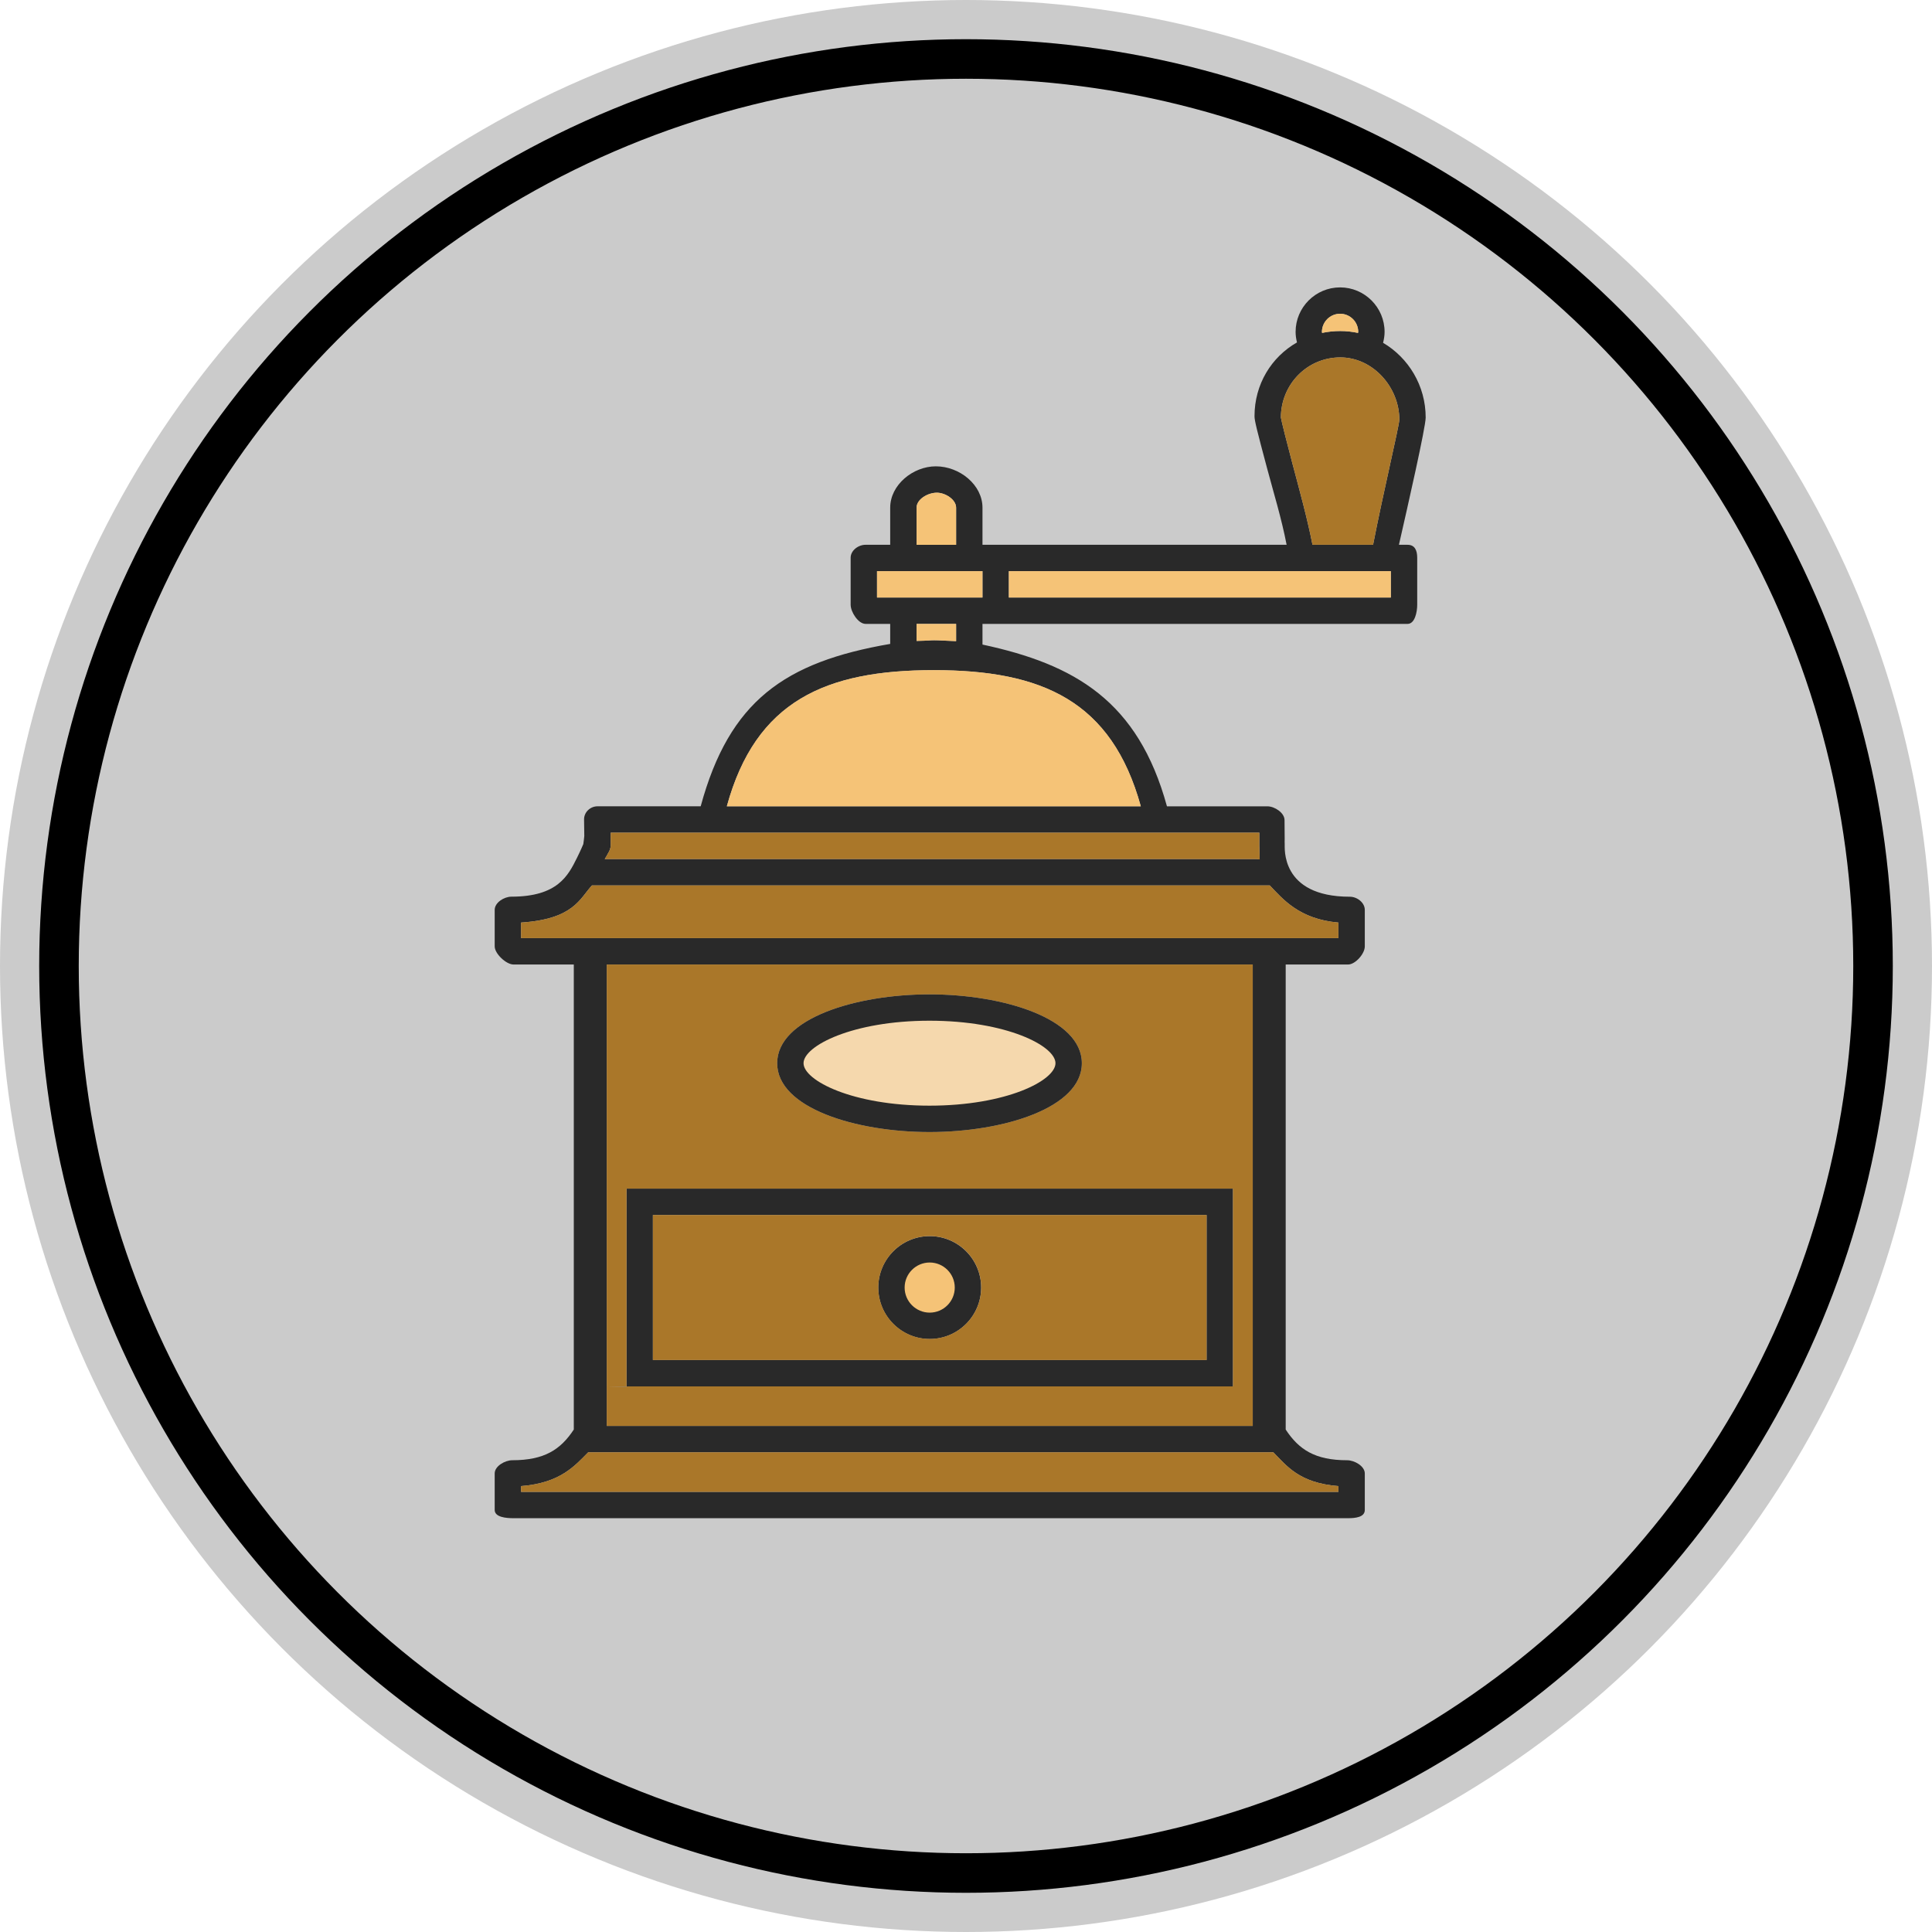<?xml version="1.0" encoding="UTF-8" standalone="no"?>
<svg
		xmlns:dc="http://purl.org/dc/elements/1.1/"
		xmlns:cc="http://creativecommons.org/ns#"
		xmlns:rdf="http://www.w3.org/1999/02/22-rdf-syntax-ns#"
		xmlns:svg="http://www.w3.org/2000/svg"
		xmlns="http://www.w3.org/2000/svg"
		xmlns:sodipodi="http://sodipodi.sourceforge.net/DTD/sodipodi-0.dtd"
		xmlns:inkscape="http://www.inkscape.org/namespaces/inkscape"
		version="1.1"
		x="0px"
		y="0px"
		viewBox="0 0 146.548 146.548"
		enable-background="new 0 0 100 100"
		id="svg12"
		sodipodi:docname="mikenakis-bytecode.svg"
		inkscape:version="1.0.2 (e86c870879, 2021-01-15, custom)"
		width="387.742mm"
		height="387.742mm"
		inkscape:export-filename="C:\Users\Michael\Downloads\art\bytecode\more\noun_19046_cc.svg.png"
		inkscape:export-xdpi="150.034"
		inkscape:export-ydpi="150.034">
	<defs
			id="defs16"/>
	<sodipodi:namedview
			pagecolor="#d6c2c2"
			bordercolor="#666666"
			borderopacity="1"
			objecttolerance="10"
			gridtolerance="10"
			guidetolerance="10"
			inkscape:pageopacity="1"
			inkscape:pageshadow="2"
			inkscape:window-width="640"
			inkscape:window-height="480"
			id="namedview14"
			showgrid="true"
			inkscape:snap-grids="true"
			showguides="true"
			inkscape:guide-bbox="true"
			inkscape:zoom="0.40891251"
			inkscape:cx="606.78091"
			inkscape:cy="669.7577"
			inkscape:current-layer="svg12"
			units="mm"
			fit-margin-top="0"
			fit-margin-left="0"
			fit-margin-right="0"
			fit-margin-bottom="0"
			inkscape:document-rotation="0">
		<inkscape:grid
				type="xygrid"
				id="grid4495"
				dotted="false"
				originx="33.132"
				originy="110.161"/>
	</sodipodi:namedview>
	<circle
			style="fill:#cbcbcb;fill-opacity:1;stroke-width:3"
			id="path850"
			cx="73.274"
			cy="73.274"
			r="73.274"/>
	<circle
			style="fill:none;fill-opacity:1;stroke:#000000;stroke-width:3;stroke-opacity:1"
			id="path852"
			cx="73.274"
			cy="73.274"
			r="68.801"/>

	<g
			id="g877"
			transform="translate(-0.385,-0.082)"
			style="opacity:0.8">
		<path
				d="m 107.156,41.406 h -0.658 c 0.684,-3 2.029,-8.914 2.029,-9.654 0,-2.417 -1.303,-4.53 -3.231,-5.667 0.067,-0.27 0.114,-0.546 0.114,-0.827 0,-1.861 -1.514,-3.376 -3.375,-3.376 -1.86,0 -3.375,1.514 -3.375,3.375 0,0.274 0.041,0.54 0.105,0.799 -1.939,1.106 -3.222,3.173 -3.222,5.597 0,0.334 0.179,1.046 0.944,3.914 0.502,1.884 1.107,3.84 1.492,5.84 h -21.649 -1.421 v -2.816 c 0,-1.729 -1.729,-3.136 -3.54,-3.136 -1.729,0 -3.46,1.407 -3.46,3.136 v 2.815 h -1.87 c -0.552,0 -1.13,0.432 -1.13,0.984 v 3.563 c 0,0.552 0.578,1.453 1.13,1.453 h 1.87 v 1.519 c -8,1.377 -12.2,4.318 -14.375,12.318 h -7.826 c -0.552,0 -1.027,0.448 -1.02,1 l 0.017,1.256 c 8.32e-4,0.063 -0.064,0.545 -0.075,0.613 -10e-4,0.004 -0.19,0.458 -0.482,1.046 -0.667,1.342 -1.466,2.94 -4.97,2.94 -0.552,0 -1.269,0.447 -1.269,1 v 2.771 c 0,0.556 0.872,1.374 1.424,1.374 h 4.576 v 35.275 c -1,1.521 -2.228,2.328 -4.666,2.328 -0.552,0 -1.334,0.447 -1.334,1 v 2.771 c 0,0.554 0.872,0.626 1.424,0.626 h 63.306 c 0.553,0 1.27,-0.072 1.27,-0.625 v -2.771 c 0,-0.553 -0.781,-1 -1.334,-1 -2.438,0 -3.666,-0.807 -4.666,-2.328 V 73.243 h 4.73 c 0.553,0 1.27,-0.818 1.27,-1.371 v -2.771 c 0,-0.553 -0.582,-1 -1.135,-1 -5.348,0 -4.915,-3.824 -4.94,-3.98 -0.011,-0.069 -0.002,-0.323 -0.002,-0.385 l -0.011,-1.451 c -0.004,-0.552 -0.752,-1.042 -1.305,-1.042 h -7.614 c -2.193,-8 -6.993,-10.767 -13.993,-12.269 v -1.568 h 1.421 30.825 c 0.553,0 0.73,-0.901 0.73,-1.453 v -3.563 c 0,-0.552 -0.178,-0.984 -0.729,-0.984 z m -37.247,-2.816 c 0,-0.626 0.833,-1.136 1.542,-1.136 0.626,0 1.458,0.509 1.458,1.136 v 2.816 h -3 z m 32,74.217 v 0.436 H 39.909 v -0.436 c 3,-0.234 4.096,-1.564 5.093,-2.564 h 51.968 c 0.998,1 1.939,2.33 4.939,2.564 z M 91.909,92.243 v 11 h -42 V 92.243 Z m -45.5,-2 v -17 h 49 v 17 z m 47.5,15 V 90.243 h 1.5 v 15 z m 1.5,0 v 3 h -49 v -3 z m -47.5,-15 v 15.027 l -1.5,-0.027 V 90.243 Z m 48.79,-23 c 0.965,1 2.21,2.561 5.21,2.818 v 1.182 h -4.602 -52.642 -4.756 v -1.182 c 4,-0.263 4.452,-1.818 5.378,-2.818 z m -0.79,-4 v 1.028 c 0,0.176 0.018,0.689 0.026,0.972 0.015,0.049 -0.231,-0.001 -0.213,-0.001 H 46.257 c 0.009,0 0.248,-0.415 0.256,-0.446 0.108,-0.161 0.193,-0.383 0.194,-0.581 l 0.002,-0.973 h 7.76 33.499 z m -8.99,-2 h -31.402 c 2.192,-8 7.492,-10.329 15.702,-10.329 8.209,0 13.49,2.329 15.7,10.329 z m -17.01,-12.545 v -1.292 h 3 v 1.309 c -1,-0.034 -1.211,-0.068 -1.663,-0.068 -0.342,0 -0.337,0.031 -1.337,0.051 z m 5,-3.292 h -8 v -2 h 8 z m 27.126,-21.525 c 0.758,0 1.375,0.617 1.375,1.375 0,0.027 -0.014,0.052 -0.016,0.079 -0.435,-0.093 -0.884,-0.144 -1.345,-0.144 -0.476,0 -0.937,0.05 -1.379,0.142 -0.002,-0.027 -0.013,-0.05 -0.013,-0.077 0.003,-0.758 0.621,-1.375 1.378,-1.375 z m -4.491,7.874 c 0,-2.501 1.979,-4.563 4.507,-4.563 2.469,0 4.477,2.248 4.479,4.73 -0.043,0.604 -1.215,5.484 -1.993,9.484 h -4.596 c -0.392,-2 -1.011,-4.244 -1.521,-6.159 -0.394,-1.479 -0.842,-3.259 -0.876,-3.492 z m 8.341,13.651 H 76.909 v -2 h 28.976 z"
				id="path2"
				inkscape:connector-curvature="0"
				sodipodi:nodetypes="scscssscsccccssscsssscccsssccssssccssssssssccsssscsssccccsssssssccsccccccccccccccccccccccccccccccccccccccccccsccccsccccccscccccsccccccsscsccscscccccccccc"/>
		<path
				style="fill:#e3dc96;fill-opacity:1;stroke-width:0.919"
				d="m 70.806,75.908 c -5.15,0 -10.623,1.683 -10.623,4.802 0,3.119 5.473,4.801 10.623,4.801 5.151,0 10.625,-1.683 10.625,-4.801 0,-3.12 -5.474,-4.802 -10.625,-4.802 z"
				id="path4-4"
				inkscape:connector-curvature="0"
				sodipodi:nodetypes="sssss"/>
		<path
				d="m 70.89,75.507 c -5.601,0 -11.554,1.83 -11.554,5.223 0,3.392 5.953,5.222 11.554,5.222 5.602,0 11.556,-1.83 11.556,-5.222 0,-3.393 -5.954,-5.223 -11.556,-5.223 z m 0,8.443 c -5.832,0 -9.554,-1.907 -9.554,-3.221 0,-1.314 3.722,-3.223 9.554,-3.223 5.833,0 9.556,1.907 9.556,3.223 0,1.314 -3.723,3.221 -9.556,3.221 z"
				id="path4"
				inkscape:connector-curvature="0"/>
		<path
				style="fill:#ffc061;fill-opacity:1;stroke-width:0.761"
				d="m 70.959,100.743 c 1.638,0 2.971,-1.332 2.971,-2.971 0,-1.637 -1.332,-2.969 -2.971,-2.969 -1.638,0 -2.97,1.332 -2.97,2.969 0,1.638 1.332,2.971 2.97,2.971 z"
				id="path6-0"
				inkscape:connector-curvature="0"
				sodipodi:nodetypes="sssss"/>
		<path
				d="m 70.905,101.649 c 2.152,0 3.902,-1.75 3.902,-3.902 0,-2.15 -1.75,-3.9 -3.902,-3.9 -2.151,0 -3.901,1.75 -3.901,3.9 0,2.152 1.75,3.902 3.901,3.902 z m 0,-5.802 c 1.049,0 1.902,0.853 1.902,1.9 0,1.051 -0.854,1.902 -1.902,1.902 -1.048,0 -1.901,-0.854 -1.901,-1.902 0,-1.048 0.853,-1.9 1.901,-1.9 z"
				id="path6"
				inkscape:connector-curvature="0"
				sodipodi:nodetypes="ssssssssss"/>
		<path
				style="fill:#ffc061;fill-opacity:1;stroke-width:1"
				d="m 102.035,23.881 c -0.757,0 -1.375,0.617 -1.378,1.375 0,0.027 0.011,0.05 0.013,0.077 0.442,-0.092 0.903,-0.142 1.379,-0.142 0.461,0 0.91,0.051 1.345,0.144 0.002,-0.027 0.016,-0.052 0.016,-0.079 0,-0.758 -0.617,-1.375 -1.375,-1.375 z"
				id="path4673"/>
		<path
				style="fill:#a16100;fill-opacity:1;stroke-width:1"
				d="m 102.051,27.192 c -2.528,0 -4.507,2.062 -4.507,4.563 0.034,0.233 0.482,2.013 0.876,3.492 0.51,1.915 1.129,4.159 1.521,6.159 h 4.596 c 0.778,-4 1.95,-8.88 1.993,-9.484 -0.002,-2.482 -2.01,-4.73 -4.479,-4.73 z"
				id="path4671"/>
		<path
				style="fill:#ffc061;fill-opacity:1;stroke-width:1"
				d="m 71.451,37.455 c -0.709,10e-7 -1.542,0.51 -1.542,1.136 v 2.816 h 3 v -2.816 c 0,-0.627 -0.832,-1.136 -1.458,-1.136 z"
				id="path4669"/>
		<path
				style="fill:#ffc061;fill-opacity:1;stroke-width:1"
				d="m 66.909,43.406 v 2 h 8 v -2 z"
				id="path4667"/>
		<path
				style="fill:#ffc061;fill-opacity:1;stroke-width:1"
				d="m 76.909,43.406 v 2 h 28.976 v -2 z"
				id="path4665"/>
		<path
				style="fill:#ffc061;fill-opacity:1;stroke-width:1"
				d="m 69.909,47.406 v 1.292 c 1,-0.02 0.995,-0.051 1.337,-0.051 0.452,0 0.663,0.034 1.663,0.068 v -1.309 z"
				id="path4663"/>
		<path
				style="fill:#ffc061;fill-opacity:1;stroke-width:1"
				d="m 71.219,50.914 c -8.21,0 -13.51,2.329 -15.702,10.329 h 31.402 c -2.21,-8 -7.491,-10.329 -15.7,-10.329 z"
				id="path4661"/>
		<path
				style="fill:#a16100;fill-opacity:1;stroke-width:1"
				d="m 46.709,63.243 -0.002,0.973 c -5e-4,0.198 -0.086,0.419 -0.194,0.58 -0.008,0.031 -0.247,0.446 -0.256,0.446 h 49.465 c -0.018,0 0.228,0.05 0.213,10e-4 -0.009,-0.283 -0.026,-0.796 -0.026,-0.972 v -1.028 h -7.941 -33.499 z"
				id="path4659"/>
		<path
				style="fill:#a16100;fill-opacity:1;stroke-width:1"
				d="m 45.287,67.243 c -0.926,1 -1.378,2.555 -5.378,2.818 v 1.182 h 4.756 52.642 4.602 v -1.182 c -3,-0.257 -4.245,-1.818 -5.21,-2.818 z"
				id="path4657"/>
		<path
				style="fill:#a16100;fill-opacity:1;stroke-width:1"
				d="m 46.409,73.243 v 17 15 h 1.5 V 90.243 H 93.909 V 105.243 H 47.909 v 0.027 l -1.5,-0.027 v 3 h 49 v -3 -15 -17 z"
				id="path4655"/>
		<path
				style="fill:#ffdba5;fill-opacity:1;stroke-width:1"
				d="m 70.89,75.507 c 5.602,0 11.556,1.83 11.556,5.223 0,3.392 -5.954,5.222 -11.556,5.222 -5.601,0 -11.554,-1.83 -11.554,-5.222 0,-3.393 5.953,-5.223 11.554,-5.223 z"
				id="path4653"/>
		<path
				style="fill:#a16100;fill-opacity:1;stroke-width:1"
				d="m 45.002,110.243 c -0.997,1 -2.093,2.33 -5.093,2.564 v 0.436 h 62 v -0.436 c -3,-0.234 -3.941,-1.564 -4.939,-2.564 z"
				id="path2-7"/>
		<path
				style="fill:#a16100;fill-opacity:1;stroke-width:1"
				d="M 49.909,92.243 V 103.243 H 91.909 V 92.243 Z m 21,1.598 c 2.152,0 3.902,1.75 3.902,3.9 0,2.152 -1.75,3.902 -3.902,3.902 -2.151,0 -3.901,-1.75 -3.901,-3.902 0,-2.15 1.75,-3.9 3.901,-3.9 z"
				id="path2-4"
				inkscape:connector-curvature="0"
				sodipodi:nodetypes="cccccsssss"/>
		<path
				style="stroke-width:1"
				d="m 70.89,75.507 c -5.601,0 -11.554,1.83 -11.554,5.223 0,3.392 5.953,5.222 11.554,5.222 5.602,0 11.556,-1.83 11.556,-5.222 0,-3.393 -5.954,-5.223 -11.556,-5.223 z m 0,8.443 c -5.832,0 -9.554,-1.907 -9.554,-3.221 0,-1.314 3.722,-3.223 9.554,-3.223 5.833,0 9.556,1.907 9.556,3.223 0,1.314 -3.723,3.221 -9.556,3.221 z"
				id="path4-6"
				inkscape:connector-curvature="0"/>
	</g>
</svg>
